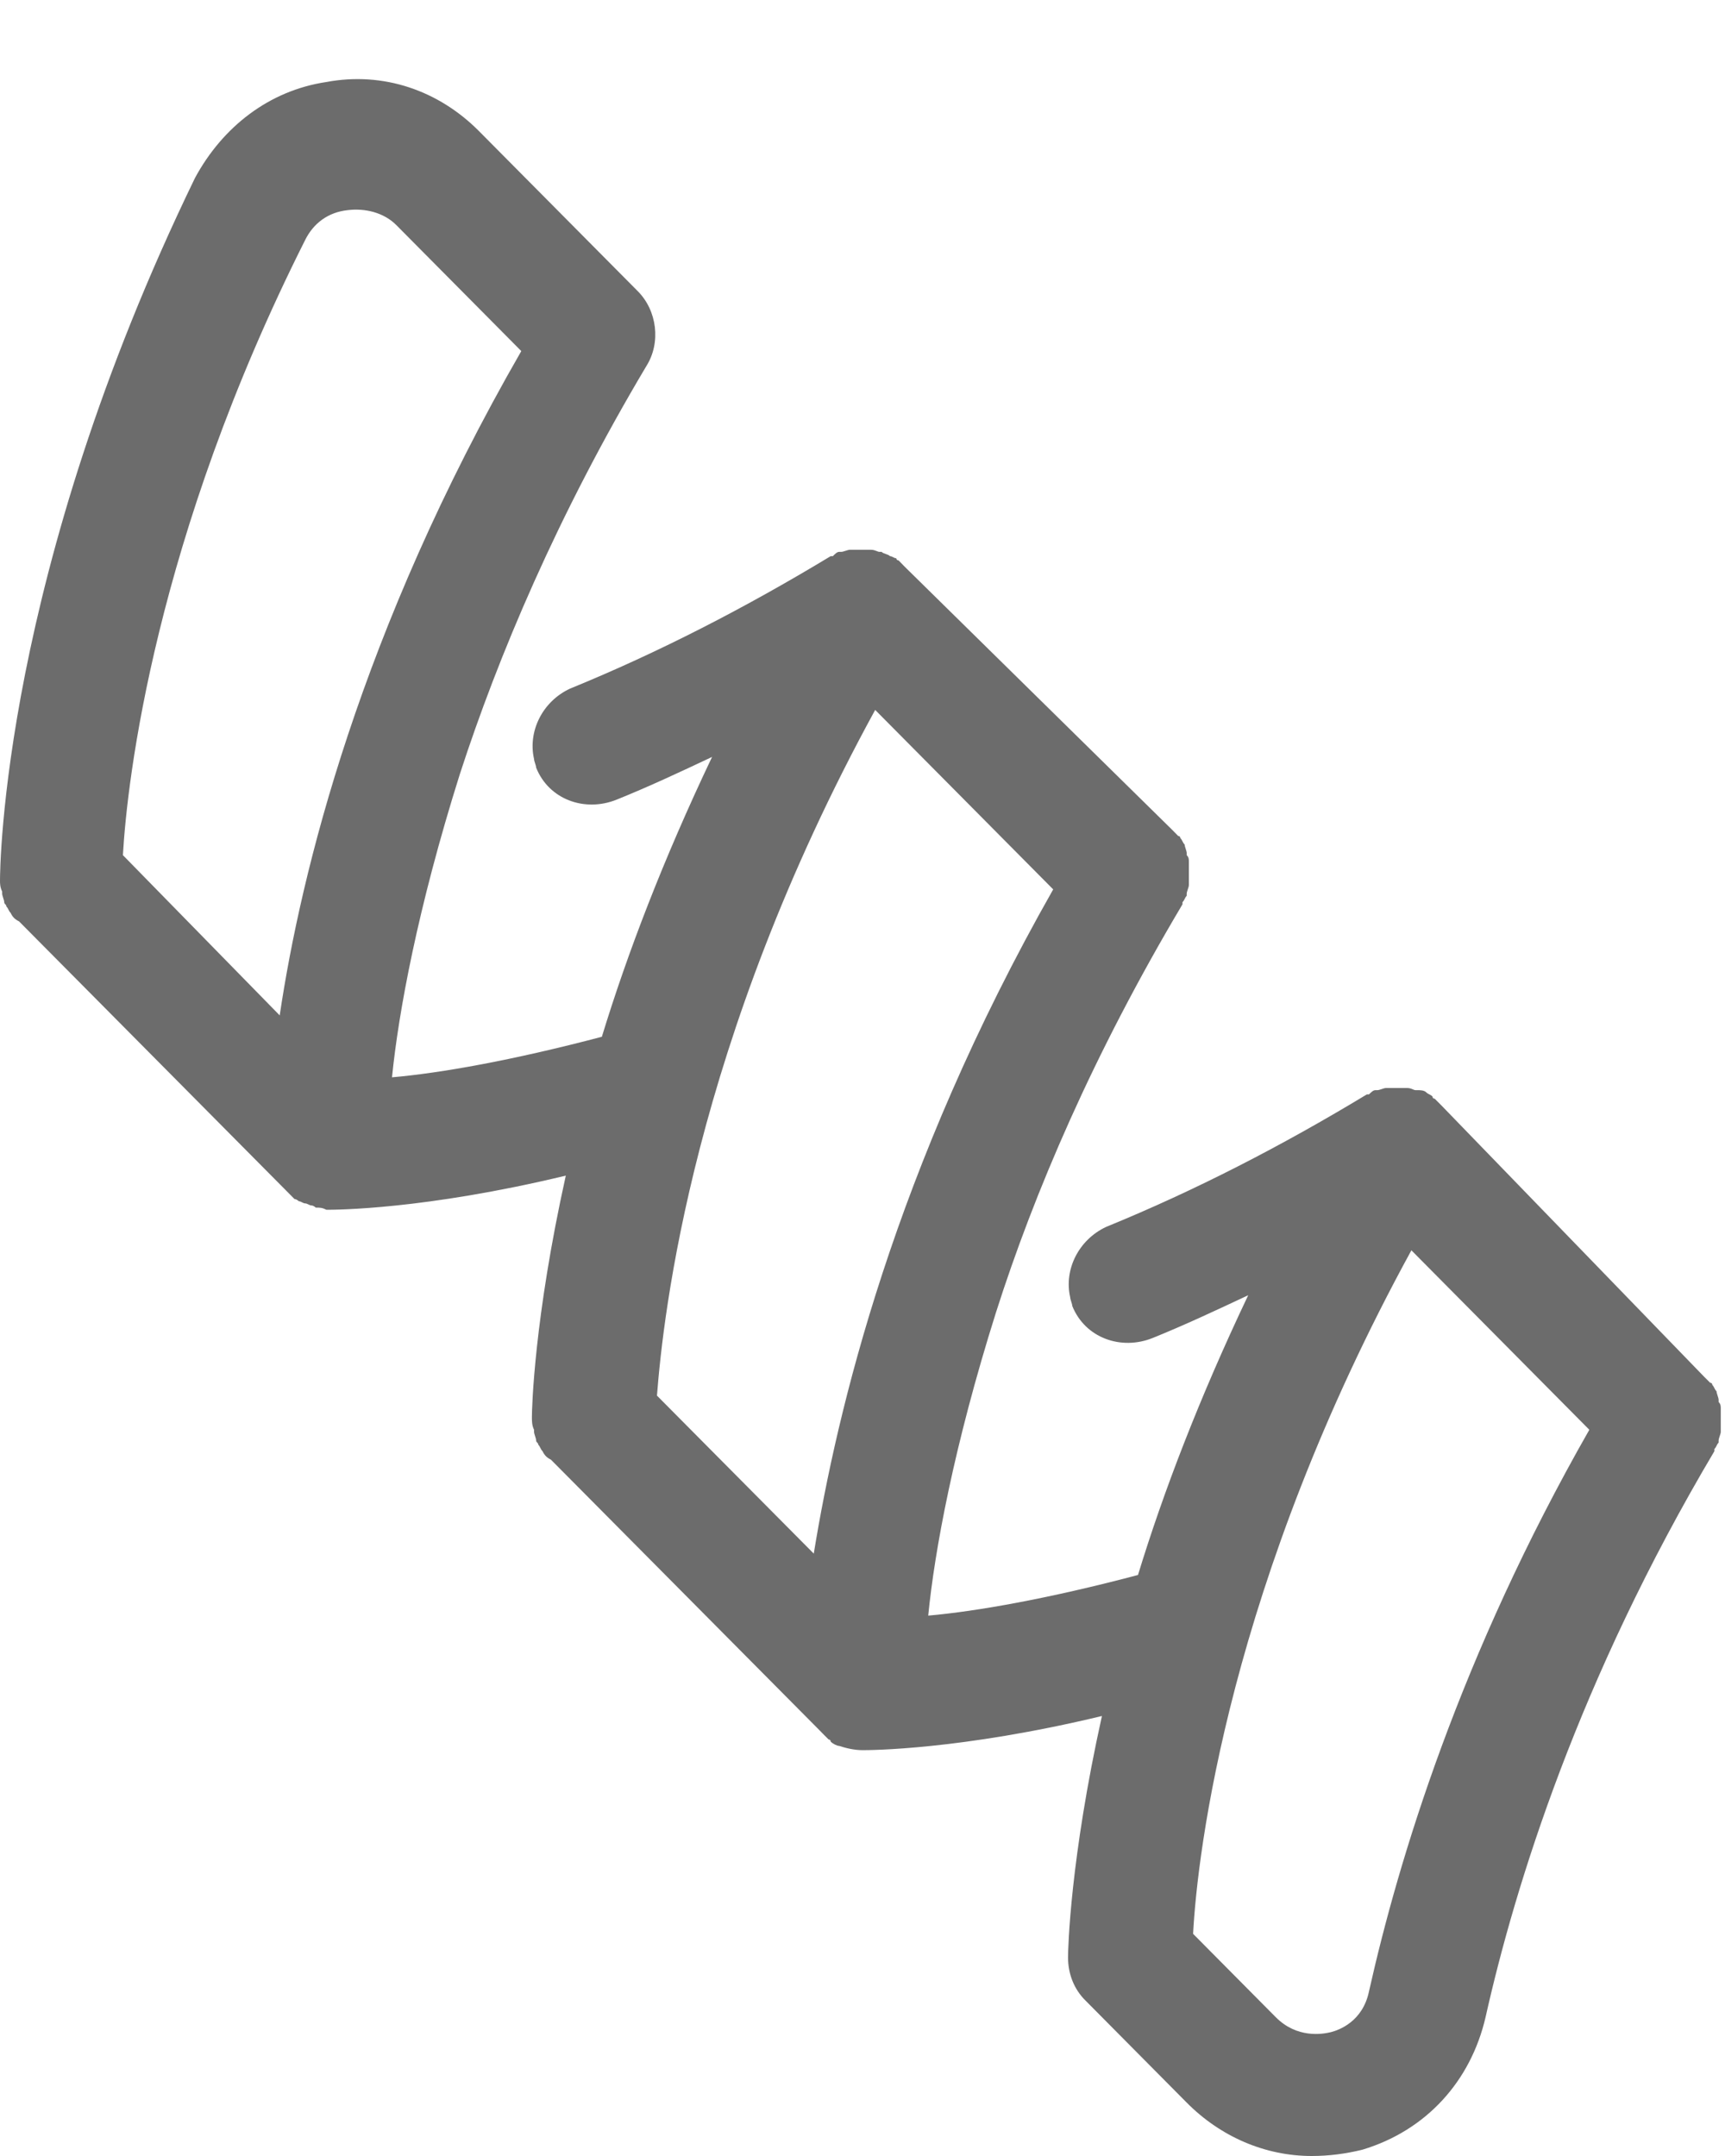 <svg width="20" height="25" viewBox="0 0 20 25" fill="none" xmlns="http://www.w3.org/2000/svg">
<path d="M0.025 10.338C0.025 10.362 0.025 10.362 0.025 10.362C0.025 10.387 0.049 10.437 0.049 10.461C0.049 10.486 0.074 10.486 0.074 10.511C0.098 10.536 0.098 10.56 0.123 10.585C0.147 10.635 0.172 10.659 0.221 10.684L3.317 13.805C3.342 13.83 3.391 13.879 3.415 13.904C3.44 13.904 3.464 13.929 3.464 13.929C3.489 13.929 3.514 13.954 3.538 13.954C3.563 13.954 3.587 13.978 3.612 13.978C3.636 13.978 3.661 14.003 3.661 14.003C3.71 14.003 3.735 14.003 3.784 14.028C3.882 14.028 4.914 14.028 6.56 13.632C6.192 15.291 6.167 16.331 6.167 16.43C6.167 16.48 6.167 16.529 6.192 16.579C6.192 16.604 6.192 16.604 6.192 16.604C6.192 16.628 6.216 16.678 6.216 16.703C6.216 16.728 6.241 16.728 6.241 16.752C6.265 16.777 6.265 16.802 6.29 16.827C6.314 16.876 6.339 16.901 6.388 16.926L9.509 20.071C9.533 20.096 9.582 20.146 9.607 20.17C9.607 20.17 9.631 20.17 9.631 20.195C9.656 20.22 9.705 20.245 9.73 20.245C9.803 20.269 9.902 20.294 10 20.294C10.074 20.294 11.13 20.294 12.776 19.898C12.408 21.557 12.383 22.598 12.383 22.697C12.383 22.895 12.457 23.068 12.58 23.192L13.759 24.381C14.152 24.777 14.668 25 15.209 25C15.405 25 15.602 24.975 15.799 24.926C16.536 24.703 17.052 24.133 17.224 23.39C17.568 21.855 18.305 19.477 19.877 16.827C19.877 16.827 19.877 16.827 19.877 16.802C19.902 16.777 19.902 16.752 19.926 16.728V16.703C19.926 16.678 19.951 16.628 19.951 16.604V16.579C19.951 16.554 19.951 16.554 19.951 16.529C19.951 16.505 19.951 16.505 19.951 16.48V16.455C19.951 16.43 19.951 16.381 19.951 16.356C19.951 16.356 19.951 16.356 19.951 16.331C19.951 16.306 19.951 16.282 19.926 16.257V16.232C19.926 16.207 19.902 16.158 19.902 16.133C19.877 16.108 19.877 16.084 19.853 16.059C19.853 16.059 19.853 16.034 19.828 16.034C19.803 16.009 19.779 15.985 19.754 15.96L16.708 12.814C16.683 12.79 16.659 12.765 16.634 12.74C16.634 12.74 16.609 12.74 16.609 12.715C16.585 12.69 16.56 12.69 16.536 12.666C16.511 12.641 16.462 12.641 16.437 12.641H16.413C16.388 12.641 16.364 12.616 16.314 12.616C16.314 12.616 16.314 12.616 16.29 12.616C16.265 12.616 16.216 12.616 16.192 12.616H16.167C16.142 12.616 16.142 12.616 16.118 12.616H16.069C16.044 12.616 15.995 12.641 15.97 12.641H15.946C15.921 12.641 15.897 12.666 15.872 12.69C15.872 12.69 15.872 12.69 15.848 12.69C14.865 13.285 13.857 13.805 12.826 14.226C12.506 14.375 12.334 14.721 12.408 15.043C12.408 15.068 12.432 15.118 12.432 15.143C12.58 15.514 12.998 15.663 13.366 15.514C13.735 15.365 14.103 15.192 14.472 15.019C13.907 16.207 13.489 17.297 13.194 18.263C12.162 18.536 11.327 18.684 10.762 18.734C10.835 17.991 11.056 16.777 11.548 15.217C11.99 13.83 12.678 12.22 13.71 10.486C13.71 10.486 13.71 10.486 13.71 10.461C13.735 10.437 13.735 10.412 13.759 10.387V10.362C13.759 10.338 13.784 10.288 13.784 10.263V10.238C13.784 10.214 13.784 10.214 13.784 10.189C13.784 10.164 13.784 10.164 13.784 10.139V10.115C13.784 10.09 13.784 10.04 13.784 10.015C13.784 10.015 13.784 10.015 13.784 9.991C13.784 9.966 13.784 9.941 13.759 9.916V9.892C13.759 9.867 13.735 9.817 13.735 9.793C13.71 9.768 13.71 9.743 13.685 9.718C13.685 9.718 13.685 9.694 13.661 9.694C13.636 9.669 13.612 9.644 13.587 9.619L10.491 6.573C10.467 6.548 10.442 6.523 10.418 6.498C10.418 6.498 10.393 6.498 10.393 6.474C10.368 6.474 10.344 6.449 10.319 6.449C10.295 6.424 10.246 6.424 10.221 6.399H10.197C10.172 6.399 10.147 6.375 10.098 6.375C10.074 6.375 10.025 6.375 10 6.375H9.975C9.951 6.375 9.951 6.375 9.926 6.375C9.902 6.375 9.902 6.375 9.877 6.375H9.853C9.828 6.375 9.779 6.399 9.754 6.399C9.754 6.399 9.754 6.399 9.73 6.399C9.705 6.399 9.681 6.424 9.656 6.449C9.656 6.449 9.656 6.449 9.631 6.449C8.649 7.043 7.641 7.564 6.609 7.985C6.29 8.133 6.118 8.48 6.192 8.802C6.192 8.827 6.216 8.876 6.216 8.901C6.364 9.272 6.781 9.421 7.15 9.272C7.518 9.124 7.887 8.951 8.256 8.777C7.69 9.966 7.273 11.056 6.978 12.022C5.946 12.294 5.111 12.443 4.545 12.492C4.619 11.749 4.84 10.536 5.332 8.975C5.774 7.613 6.462 5.978 7.494 4.245C7.666 3.972 7.617 3.601 7.396 3.378L5.553 1.52C5.086 1.05 4.447 0.827 3.784 0.951C3.12 1.05 2.58 1.471 2.26 2.065C0.025 6.672 0 10.065 0 10.214C0 10.238 0 10.288 0.025 10.338ZM4.029 2.437C4.226 2.412 4.447 2.461 4.595 2.61L6.044 4.071C4.177 7.316 3.489 10.115 3.243 11.774L1.425 9.916C1.474 9.05 1.794 6.251 3.538 2.783C3.636 2.585 3.808 2.461 4.029 2.437ZM10.147 8.232L12.211 10.313C10.369 13.557 9.705 16.356 9.435 18.015L7.617 16.183C7.69 15.242 8.034 12.096 10.147 8.232ZM16.364 14.498L18.427 16.579C16.929 19.204 16.216 21.557 15.872 23.093C15.799 23.44 15.528 23.539 15.43 23.564C15.332 23.588 15.037 23.638 14.791 23.39L13.833 22.424C13.882 21.483 14.251 18.362 16.364 14.498Z" fill="#6C6C6C"/>
</svg>
